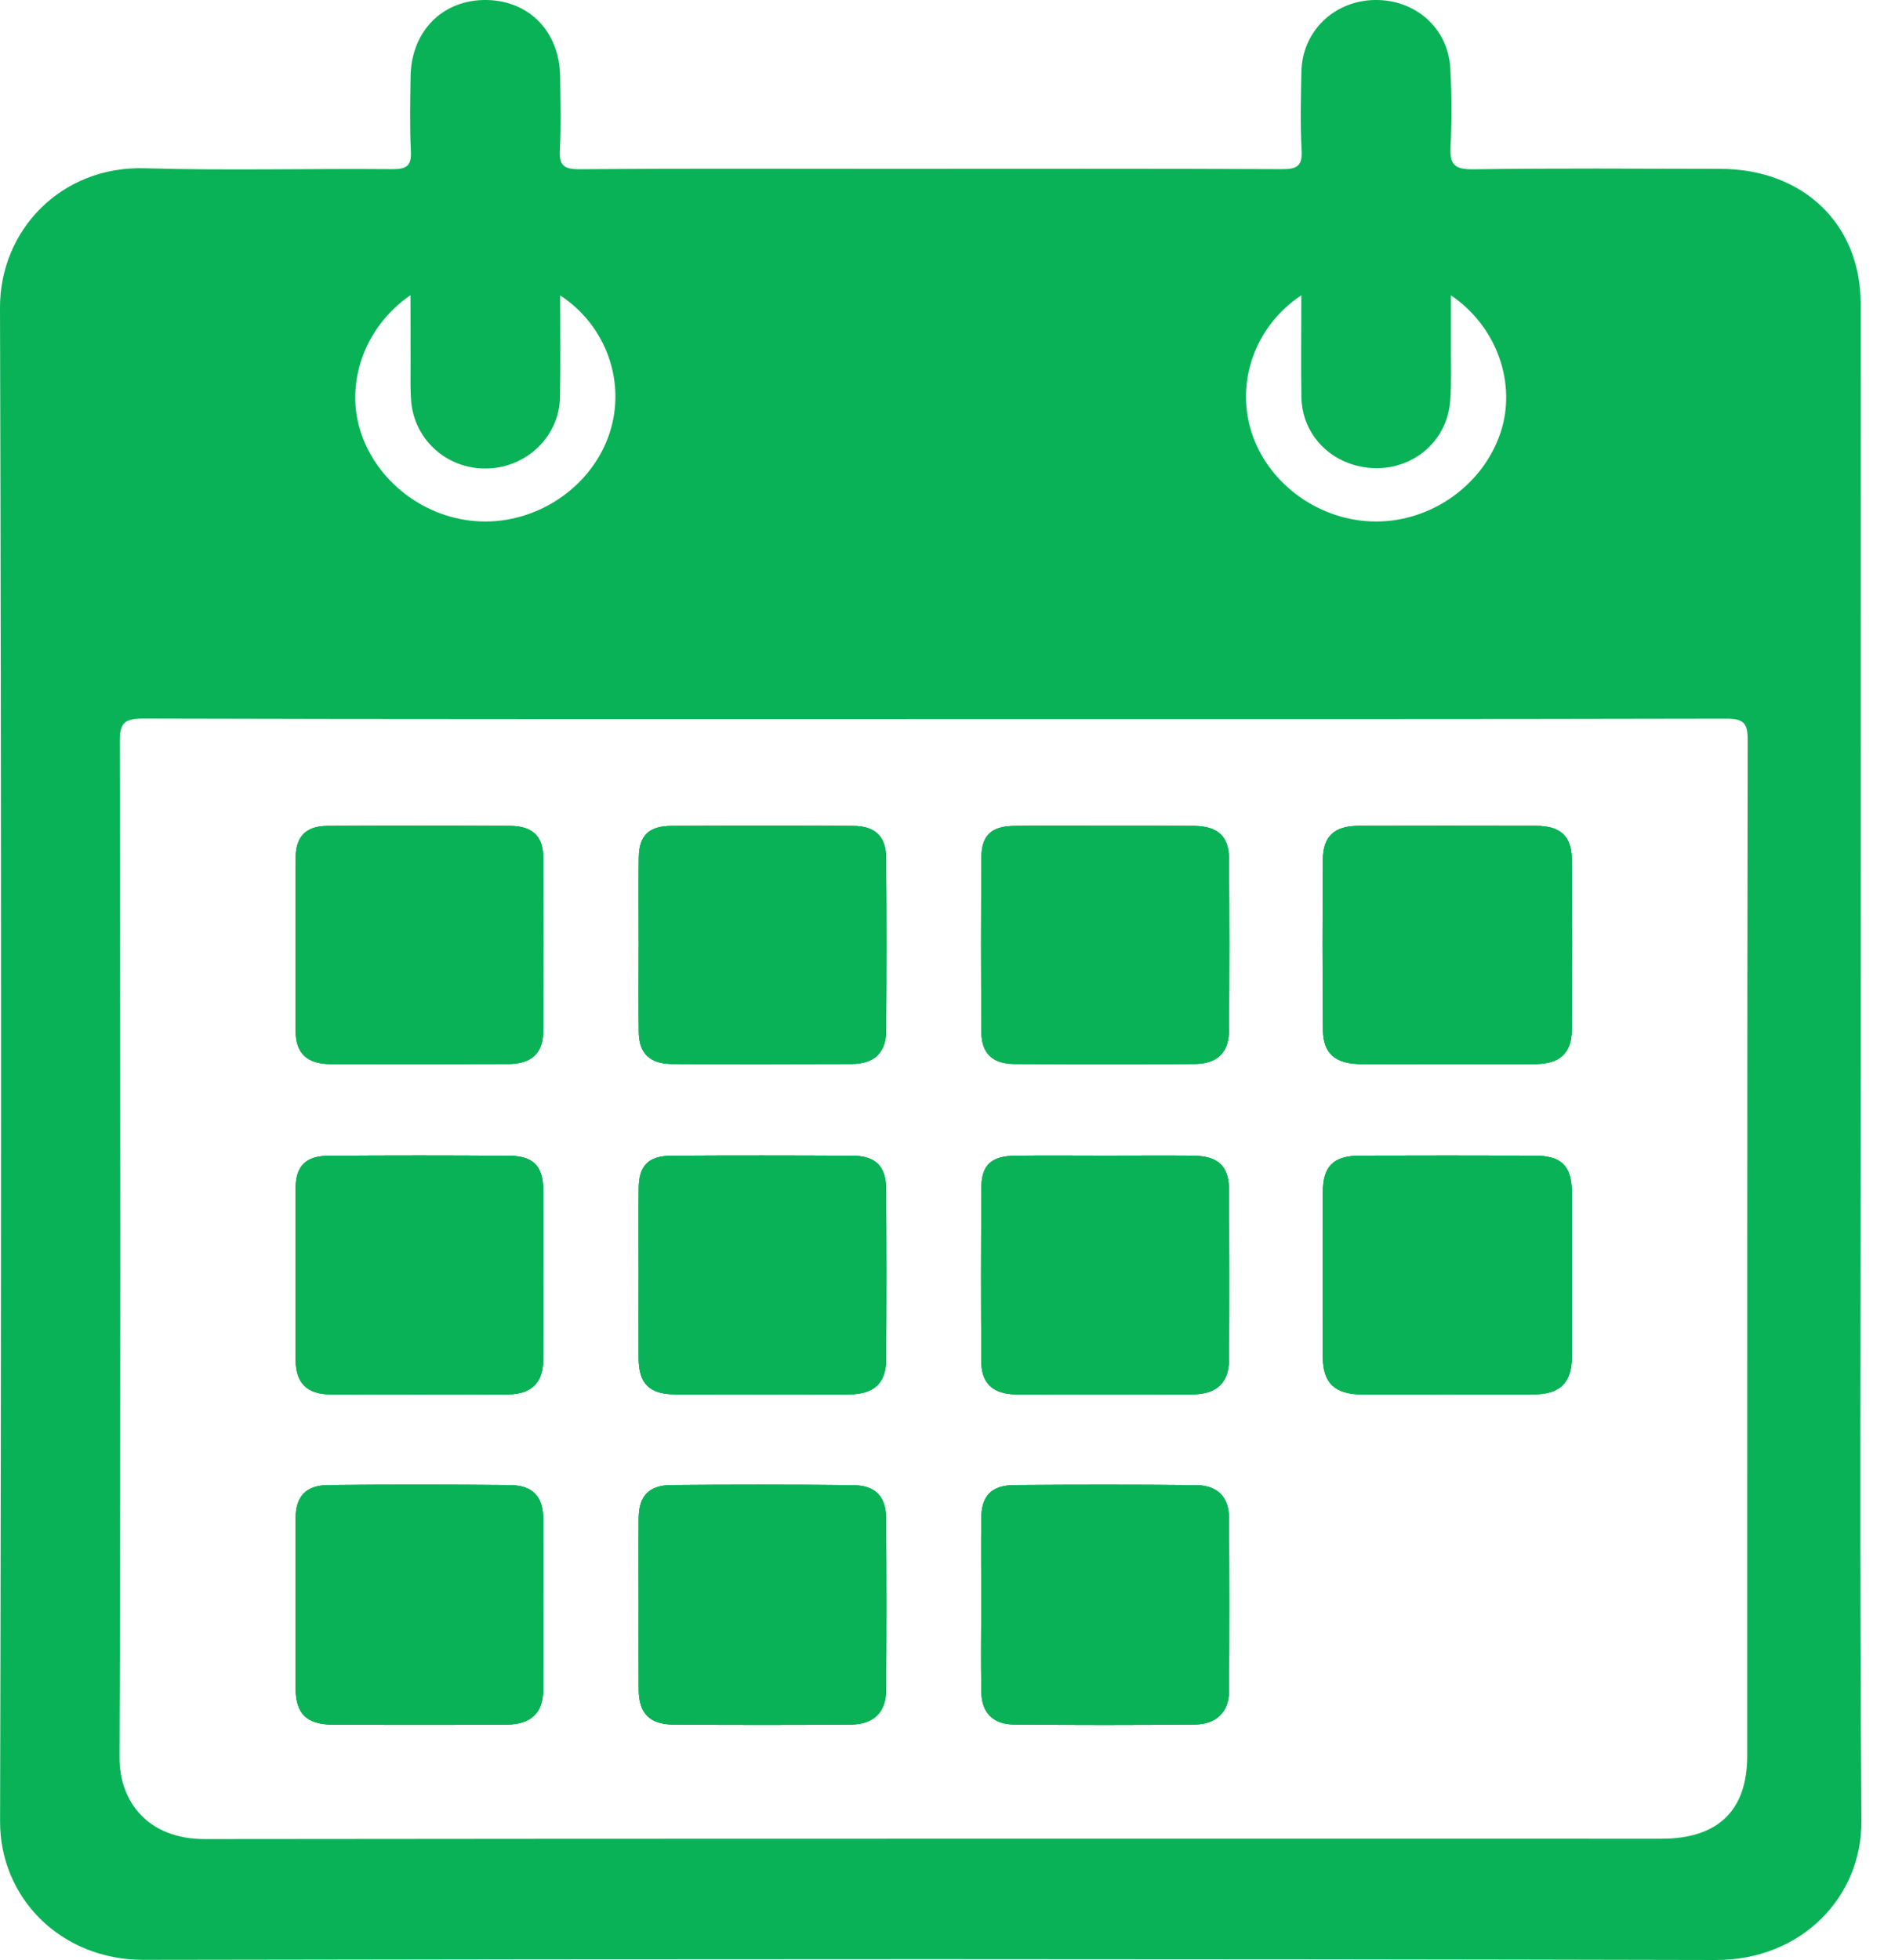 <svg width="25" height="26" viewBox="0 0 25 26" fill="none" xmlns="http://www.w3.org/2000/svg">
<path d="M7.208 20.15C7.211 20.904 7.211 21.659 7.208 22.414C7.207 22.724 7.046 22.876 6.715 22.878C5.949 22.882 5.182 22.882 4.416 22.878C4.067 22.876 3.924 22.732 3.923 22.395C3.921 22.021 3.923 21.649 3.923 21.276C3.923 20.894 3.92 20.512 3.923 20.131C3.926 19.849 4.061 19.703 4.355 19.7C5.157 19.692 5.959 19.693 6.761 19.7C7.069 19.703 7.207 19.849 7.208 20.15Z" fill="#09B256"/>
<path d="M7.208 15.776C7.211 16.531 7.211 17.285 7.208 18.039C7.207 18.343 7.05 18.495 6.739 18.497C5.955 18.5 5.171 18.5 4.387 18.497C4.074 18.496 3.925 18.347 3.923 18.042C3.921 17.661 3.923 17.279 3.923 16.898C3.923 16.516 3.92 16.135 3.923 15.754C3.926 15.469 4.059 15.333 4.358 15.332C5.16 15.326 5.962 15.326 6.763 15.332C7.072 15.334 7.207 15.471 7.208 15.776Z" fill="#09B256"/>
<path d="M7.207 11.356C7.213 12.136 7.213 12.916 7.207 13.696C7.205 13.97 7.046 14.113 6.757 14.114C5.965 14.117 5.172 14.117 4.379 14.115C4.074 14.113 3.926 13.971 3.923 13.682C3.92 13.292 3.923 12.902 3.923 12.512C3.923 12.131 3.92 11.75 3.924 11.368C3.926 11.097 4.063 10.958 4.341 10.956C5.151 10.952 5.962 10.952 6.772 10.956C7.056 10.957 7.204 11.089 7.207 11.356Z" fill="#09B256"/>
<path d="M11.759 20.153C11.763 20.908 11.763 21.662 11.759 22.416C11.758 22.713 11.595 22.875 11.289 22.877C10.505 22.883 9.721 22.883 8.937 22.877C8.62 22.875 8.478 22.726 8.476 22.418C8.473 22.036 8.475 21.654 8.475 21.273C8.475 20.892 8.472 20.51 8.476 20.129C8.48 19.843 8.611 19.703 8.91 19.7C9.711 19.693 10.513 19.693 11.314 19.701C11.62 19.704 11.758 19.851 11.759 20.153Z" fill="#09B256"/>
<path d="M11.759 15.775C11.763 16.53 11.763 17.284 11.759 18.039C11.757 18.35 11.595 18.496 11.263 18.497C10.497 18.499 9.731 18.499 8.965 18.497C8.617 18.496 8.477 18.357 8.475 18.018C8.473 17.645 8.475 17.272 8.475 16.899C8.475 16.517 8.472 16.136 8.476 15.755C8.479 15.463 8.606 15.333 8.908 15.331C9.709 15.326 10.511 15.327 11.312 15.331C11.62 15.333 11.757 15.471 11.759 15.775Z" fill="#09B256"/>
<path d="M11.759 11.383C11.764 12.147 11.764 12.911 11.759 13.675C11.757 13.966 11.599 14.113 11.3 14.114C10.506 14.117 9.712 14.118 8.917 14.114C8.625 14.113 8.479 13.973 8.477 13.694C8.472 13.304 8.475 12.913 8.476 12.522C8.476 12.14 8.472 11.758 8.477 11.376C8.479 11.085 8.61 10.957 8.912 10.956C9.715 10.952 10.517 10.952 11.32 10.956C11.613 10.957 11.757 11.095 11.759 11.383Z" fill="#09B256"/>
<path d="M13.023 13.693C13.017 12.921 13.017 12.148 13.023 11.375C13.025 11.08 13.156 10.959 13.461 10.956C13.866 10.951 14.273 10.954 14.678 10.954C15.067 10.954 15.455 10.953 15.843 10.956C16.154 10.958 16.306 11.092 16.308 11.384C16.314 12.148 16.314 12.912 16.308 13.677C16.306 13.966 16.147 14.114 15.848 14.114C15.053 14.118 14.259 14.118 13.465 14.114C13.173 14.114 13.025 13.977 13.023 13.693Z" fill="#09B256"/>
<path d="M16.308 20.131C16.313 20.902 16.314 21.673 16.308 22.445C16.305 22.71 16.137 22.873 15.859 22.876C15.058 22.884 14.256 22.884 13.455 22.876C13.172 22.873 13.026 22.718 13.022 22.44C13.015 22.05 13.02 21.66 13.021 21.27C13.021 20.889 13.016 20.507 13.022 20.126C13.027 19.838 13.161 19.703 13.46 19.7C14.261 19.694 15.063 19.693 15.864 19.701C16.154 19.703 16.305 19.854 16.308 20.131Z" fill="#09B256"/>
<path d="M13.022 18.066C13.017 17.294 13.017 16.521 13.023 15.748C13.025 15.455 13.157 15.335 13.465 15.331C13.861 15.326 14.259 15.33 14.655 15.33C15.044 15.33 15.432 15.327 15.82 15.33C16.166 15.333 16.307 15.464 16.309 15.791C16.312 16.538 16.313 17.285 16.309 18.032C16.307 18.346 16.145 18.496 15.817 18.497C15.04 18.499 14.263 18.5 13.487 18.497C13.181 18.495 13.024 18.355 13.022 18.066Z" fill="#09B256"/>
<path d="M20.859 16.908C20.859 17.272 20.861 17.637 20.858 18.001C20.855 18.347 20.699 18.497 20.344 18.497C19.586 18.498 18.828 18.498 18.071 18.497C17.715 18.497 17.555 18.348 17.553 18.003C17.549 17.274 17.549 16.546 17.553 15.817C17.554 15.471 17.694 15.332 18.042 15.33C18.817 15.327 19.592 15.328 20.367 15.33C20.72 15.332 20.855 15.466 20.858 15.814C20.861 16.179 20.859 16.543 20.859 16.908Z" fill="#09B256"/>
<path d="M20.857 11.4C20.863 12.155 20.863 12.91 20.857 13.664C20.855 13.969 20.696 14.112 20.382 14.115C19.986 14.118 19.59 14.115 19.193 14.115C18.814 14.116 18.435 14.117 18.056 14.115C17.722 14.114 17.557 13.975 17.555 13.664C17.547 12.909 17.548 12.155 17.554 11.4C17.557 11.091 17.709 10.956 18.03 10.955C18.814 10.953 19.598 10.953 20.382 10.955C20.706 10.956 20.855 11.091 20.857 11.4Z" fill="#09B256"/>
<path d="M24.69 14.091C24.69 10.736 24.692 7.381 24.69 4.027C24.69 2.972 23.928 2.242 22.828 2.24C21.733 2.238 20.639 2.23 19.544 2.246C19.291 2.249 19.237 2.171 19.248 1.948C19.265 1.601 19.264 1.251 19.245 0.904C19.214 0.368 18.776 -0.012 18.234 0C17.697 0.013 17.279 0.42 17.269 0.951C17.262 1.299 17.253 1.648 17.272 1.995C17.284 2.203 17.21 2.245 17.008 2.244C15.251 2.236 13.495 2.24 11.739 2.24C10.388 2.24 9.038 2.234 7.688 2.245C7.475 2.246 7.419 2.188 7.429 1.99C7.446 1.669 7.436 1.345 7.433 1.023C7.429 0.429 7.03 0.011 6.461 0C5.88 -0.01 5.46 0.406 5.448 1.011C5.443 1.342 5.436 1.674 5.452 2.005C5.461 2.195 5.403 2.246 5.203 2.244C4.109 2.234 3.014 2.265 1.92 2.232C0.811 2.2 -0.003 3.055 9.27354e-06 4.083C0.019 10.775 0.018 17.468 0.001 24.161C-0.002 25.174 0.806 26.001 1.908 25.998C8.862 25.985 15.817 25.984 22.771 26C23.899 26.003 24.708 25.168 24.7 24.156C24.675 20.801 24.691 17.446 24.69 14.091ZM17.268 3.917C17.268 4.384 17.262 4.828 17.269 5.27C17.275 5.672 17.532 6.015 17.91 6.149C18.541 6.371 19.19 5.973 19.243 5.324C19.262 5.096 19.252 4.866 19.253 4.637C19.254 4.41 19.253 4.183 19.253 3.917C19.869 4.335 20.13 5.096 19.909 5.747C19.674 6.437 18.995 6.919 18.258 6.918C17.519 6.917 16.834 6.429 16.61 5.743C16.392 5.078 16.649 4.328 17.268 3.917ZM5.447 3.916C5.447 4.241 5.447 4.54 5.448 4.84C5.448 5.001 5.443 5.163 5.456 5.323C5.499 5.838 5.935 6.224 6.455 6.215C6.985 6.207 7.421 5.791 7.431 5.271C7.439 4.833 7.433 4.393 7.433 3.918C8.05 4.323 8.308 5.074 8.09 5.742C7.867 6.428 7.184 6.916 6.444 6.918C5.708 6.92 5.027 6.438 4.792 5.748C4.571 5.097 4.83 4.338 5.447 3.916ZM23.185 23.29C23.185 24.016 22.799 24.391 22.048 24.391C15.605 24.392 9.162 24.388 2.72 24.396C1.949 24.397 1.584 23.885 1.586 23.315C1.602 18.822 1.597 14.33 1.589 9.837C1.589 9.593 1.646 9.532 1.903 9.532C5.398 9.542 8.892 9.539 12.388 9.539C15.891 9.539 19.395 9.541 22.898 9.533C23.13 9.533 23.191 9.584 23.191 9.811C23.183 14.305 23.186 18.797 23.185 23.29Z" fill="#09B256"/>
<path d="M7.208 20.15C7.211 20.904 7.211 21.659 7.208 22.414C7.207 22.724 7.046 22.876 6.715 22.878C5.949 22.882 5.182 22.882 4.416 22.878C4.067 22.876 3.924 22.732 3.923 22.395C3.921 22.021 3.923 21.649 3.923 21.276C3.923 20.894 3.92 20.512 3.923 20.131C3.926 19.849 4.061 19.703 4.355 19.7C5.157 19.692 5.959 19.693 6.761 19.7C7.069 19.703 7.207 19.849 7.208 20.15Z" fill="#09B256"/>
<path d="M7.208 15.776C7.211 16.531 7.211 17.285 7.208 18.039C7.207 18.343 7.05 18.495 6.739 18.497C5.955 18.5 5.171 18.5 4.387 18.497C4.074 18.496 3.925 18.347 3.923 18.042C3.921 17.661 3.923 17.279 3.923 16.898C3.923 16.516 3.92 16.135 3.923 15.754C3.926 15.469 4.059 15.333 4.358 15.332C5.16 15.326 5.962 15.326 6.763 15.332C7.072 15.334 7.207 15.471 7.208 15.776Z" fill="#09B256"/>
<path d="M7.207 11.356C7.213 12.136 7.213 12.916 7.207 13.696C7.205 13.97 7.046 14.113 6.757 14.114C5.965 14.117 5.172 14.117 4.379 14.115C4.074 14.113 3.926 13.971 3.923 13.682C3.92 13.292 3.923 12.902 3.923 12.512C3.923 12.131 3.92 11.75 3.924 11.368C3.926 11.097 4.063 10.958 4.341 10.956C5.151 10.952 5.962 10.952 6.772 10.956C7.056 10.957 7.204 11.089 7.207 11.356Z" fill="#09B256"/>
<path d="M11.759 20.153C11.763 20.908 11.763 21.662 11.759 22.416C11.758 22.713 11.595 22.875 11.289 22.877C10.505 22.883 9.721 22.883 8.937 22.877C8.62 22.875 8.478 22.726 8.476 22.418C8.473 22.036 8.475 21.654 8.475 21.273C8.475 20.892 8.472 20.51 8.476 20.129C8.48 19.843 8.611 19.703 8.91 19.7C9.711 19.693 10.513 19.693 11.314 19.701C11.62 19.704 11.758 19.851 11.759 20.153Z" fill="#09B256"/>
<path d="M11.759 15.775C11.763 16.53 11.763 17.284 11.759 18.039C11.757 18.35 11.595 18.496 11.263 18.497C10.497 18.499 9.731 18.499 8.965 18.497C8.617 18.496 8.477 18.357 8.475 18.018C8.473 17.645 8.475 17.272 8.475 16.899C8.475 16.517 8.472 16.136 8.476 15.755C8.479 15.463 8.606 15.333 8.908 15.331C9.709 15.326 10.511 15.327 11.312 15.331C11.62 15.333 11.757 15.471 11.759 15.775Z" fill="#09B256"/>
<path d="M11.759 11.383C11.764 12.147 11.764 12.911 11.759 13.675C11.757 13.966 11.599 14.113 11.3 14.114C10.506 14.117 9.712 14.118 8.917 14.114C8.625 14.113 8.479 13.973 8.477 13.694C8.472 13.304 8.475 12.913 8.476 12.522C8.476 12.14 8.472 11.758 8.477 11.376C8.479 11.085 8.61 10.957 8.912 10.956C9.715 10.952 10.517 10.952 11.32 10.956C11.613 10.957 11.757 11.095 11.759 11.383Z" fill="#09B256"/>
<path d="M13.023 13.693C13.017 12.921 13.017 12.148 13.023 11.375C13.025 11.08 13.156 10.959 13.461 10.956C13.866 10.951 14.273 10.954 14.678 10.954C15.067 10.954 15.455 10.953 15.843 10.956C16.154 10.958 16.306 11.092 16.308 11.384C16.314 12.148 16.314 12.912 16.308 13.677C16.306 13.966 16.147 14.114 15.848 14.114C15.053 14.118 14.259 14.118 13.465 14.114C13.173 14.114 13.025 13.977 13.023 13.693Z" fill="#09B256"/>
<path d="M16.308 20.131C16.313 20.902 16.314 21.673 16.308 22.445C16.305 22.71 16.137 22.873 15.859 22.876C15.058 22.884 14.256 22.884 13.455 22.876C13.172 22.873 13.026 22.718 13.022 22.44C13.015 22.05 13.02 21.66 13.021 21.27C13.021 20.889 13.016 20.507 13.022 20.126C13.027 19.838 13.161 19.703 13.46 19.7C14.261 19.694 15.063 19.693 15.864 19.701C16.154 19.703 16.305 19.854 16.308 20.131Z" fill="#09B256"/>
<path d="M13.022 18.066C13.017 17.294 13.017 16.521 13.023 15.748C13.025 15.455 13.157 15.335 13.465 15.331C13.861 15.326 14.259 15.33 14.655 15.33C15.044 15.33 15.432 15.327 15.82 15.33C16.166 15.333 16.307 15.464 16.309 15.791C16.312 16.538 16.313 17.285 16.309 18.032C16.307 18.346 16.145 18.496 15.817 18.497C15.04 18.499 14.263 18.5 13.487 18.497C13.181 18.495 13.024 18.355 13.022 18.066Z" fill="#09B256"/>
<path d="M20.859 16.908C20.859 17.272 20.861 17.637 20.858 18.001C20.855 18.347 20.699 18.497 20.344 18.497C19.586 18.498 18.828 18.498 18.071 18.497C17.715 18.497 17.555 18.348 17.553 18.003C17.549 17.274 17.549 16.546 17.553 15.817C17.554 15.471 17.694 15.332 18.042 15.33C18.817 15.327 19.592 15.328 20.367 15.33C20.72 15.332 20.855 15.466 20.858 15.814C20.861 16.179 20.859 16.543 20.859 16.908Z" fill="#09B256"/>
<path d="M17.555 13.664C17.547 12.909 17.548 12.155 17.554 11.4C17.557 11.091 17.709 10.956 18.03 10.955C18.814 10.953 19.598 10.953 20.382 10.955C20.706 10.956 20.855 11.091 20.857 11.4C20.863 12.155 20.863 12.91 20.857 13.664C20.855 13.969 20.696 14.112 20.382 14.115C19.986 14.118 19.59 14.115 19.193 14.115C18.814 14.116 18.435 14.117 18.056 14.115C17.722 14.114 17.557 13.975 17.555 13.664Z" fill="#09B256"/>
<path d="M20.857 13.664C20.855 13.969 20.696 14.112 20.382 14.115C19.986 14.118 19.59 14.115 19.193 14.115C18.814 14.116 18.435 14.117 18.056 14.115C17.722 14.114 17.557 13.975 17.555 13.664C17.547 12.909 17.548 12.155 17.554 11.4C17.557 11.091 17.709 10.956 18.03 10.955C18.814 10.953 19.598 10.953 20.382 10.955C20.706 10.956 20.855 11.091 20.857 11.4C20.863 12.155 20.863 12.91 20.857 13.664Z" fill="#09B256"/>
<path d="M7.208 22.414C7.207 22.724 7.046 22.876 6.715 22.878C5.949 22.882 5.182 22.882 4.416 22.878C4.067 22.876 3.924 22.732 3.923 22.395C3.921 22.021 3.923 21.649 3.923 21.276C3.923 20.894 3.92 20.512 3.923 20.131C3.926 19.849 4.061 19.703 4.355 19.7C5.157 19.692 5.959 19.693 6.761 19.7C7.069 19.703 7.207 19.849 7.208 20.15C7.211 20.904 7.211 21.659 7.208 22.414Z" fill="#09B256"/>
<path d="M20.859 16.908C20.859 17.272 20.861 17.637 20.858 18.001C20.855 18.347 20.699 18.497 20.344 18.497C19.586 18.498 18.828 18.498 18.071 18.497C17.715 18.497 17.555 18.348 17.553 18.003C17.549 17.274 17.549 16.546 17.553 15.817C17.554 15.471 17.694 15.332 18.042 15.33C18.817 15.327 19.592 15.328 20.367 15.33C20.72 15.332 20.855 15.466 20.858 15.814C20.861 16.179 20.859 16.543 20.859 16.908Z" fill="#09B256"/>
<path d="M11.759 22.416C11.758 22.713 11.595 22.875 11.289 22.877C10.505 22.883 9.721 22.883 8.937 22.877C8.62 22.875 8.478 22.726 8.476 22.418C8.473 22.036 8.475 21.654 8.475 21.273C8.475 20.892 8.472 20.51 8.476 20.129C8.48 19.843 8.611 19.703 8.91 19.7C9.711 19.693 10.513 19.693 11.314 19.701C11.62 19.704 11.758 19.851 11.759 20.153C11.763 20.908 11.763 21.662 11.759 22.416Z" fill="#09B256"/>
<path d="M16.308 22.445C16.305 22.71 16.137 22.873 15.859 22.876C15.058 22.884 14.256 22.884 13.455 22.876C13.172 22.873 13.026 22.718 13.022 22.44C13.015 22.05 13.02 21.66 13.021 21.27C13.021 20.889 13.016 20.507 13.022 20.126C13.027 19.838 13.161 19.703 13.46 19.7C14.261 19.694 15.063 19.693 15.864 19.701C16.154 19.703 16.305 19.854 16.308 20.131C16.313 20.902 16.314 21.673 16.308 22.445Z" fill="#09B256"/>
<path d="M7.208 18.039C7.207 18.343 7.05 18.495 6.739 18.497C5.955 18.5 5.171 18.5 4.387 18.497C4.074 18.496 3.925 18.347 3.923 18.042C3.921 17.661 3.923 17.279 3.923 16.898C3.923 16.516 3.92 16.135 3.923 15.754C3.926 15.469 4.059 15.333 4.358 15.332C5.16 15.326 5.962 15.326 6.763 15.332C7.072 15.334 7.207 15.471 7.208 15.776C7.211 16.531 7.211 17.285 7.208 18.039Z" fill="#09B256"/>
<path d="M11.759 13.675C11.757 13.966 11.599 14.113 11.3 14.114C10.506 14.117 9.712 14.118 8.917 14.114C8.625 14.113 8.479 13.973 8.477 13.694C8.472 13.304 8.475 12.913 8.476 12.522C8.476 12.14 8.472 11.758 8.477 11.376C8.479 11.085 8.61 10.957 8.912 10.956C9.715 10.952 10.517 10.952 11.32 10.956C11.613 10.957 11.757 11.095 11.759 11.383C11.764 12.147 11.764 12.911 11.759 13.675Z" fill="#09B256"/>
<path d="M7.207 13.696C7.205 13.97 7.046 14.113 6.757 14.114C5.965 14.117 5.172 14.117 4.379 14.115C4.074 14.113 3.926 13.971 3.923 13.682C3.92 13.292 3.923 12.902 3.923 12.512C3.923 12.131 3.92 11.75 3.924 11.368C3.926 11.097 4.063 10.958 4.341 10.956C5.151 10.952 5.962 10.952 6.772 10.956C7.056 10.957 7.204 11.089 7.207 11.356C7.213 12.136 7.213 12.916 7.207 13.696Z" fill="#09B256"/>
<path d="M16.308 13.677C16.306 13.966 16.147 14.114 15.848 14.114C15.053 14.118 14.259 14.118 13.465 14.114C13.173 14.114 13.025 13.977 13.023 13.693C13.017 12.921 13.017 12.148 13.023 11.375C13.025 11.08 13.156 10.959 13.461 10.956C13.866 10.951 14.273 10.954 14.678 10.954C15.067 10.954 15.455 10.953 15.843 10.956C16.154 10.958 16.306 11.092 16.308 11.384C16.314 12.148 16.314 12.912 16.308 13.677Z" fill="#09B256"/>
<path d="M11.759 18.039C11.757 18.35 11.595 18.496 11.263 18.497C10.497 18.499 9.731 18.499 8.965 18.497C8.617 18.496 8.477 18.357 8.475 18.018C8.473 17.645 8.475 17.272 8.475 16.899C8.475 16.517 8.472 16.136 8.476 15.755C8.479 15.463 8.606 15.333 8.908 15.331C9.709 15.326 10.511 15.327 11.312 15.331C11.62 15.333 11.757 15.471 11.759 15.775C11.763 16.53 11.763 17.284 11.759 18.039Z" fill="#09B256"/>
<path d="M16.309 18.032C16.307 18.346 16.145 18.496 15.817 18.497C15.04 18.499 14.263 18.5 13.487 18.497C13.181 18.495 13.024 18.355 13.022 18.066C13.017 17.294 13.017 16.521 13.023 15.748C13.025 15.455 13.157 15.335 13.465 15.331C13.861 15.326 14.259 15.33 14.655 15.33C15.044 15.33 15.432 15.327 15.82 15.33C16.166 15.333 16.307 15.464 16.309 15.791C16.312 16.538 16.313 17.285 16.309 18.032Z" fill="#09B256"/>
</svg>
